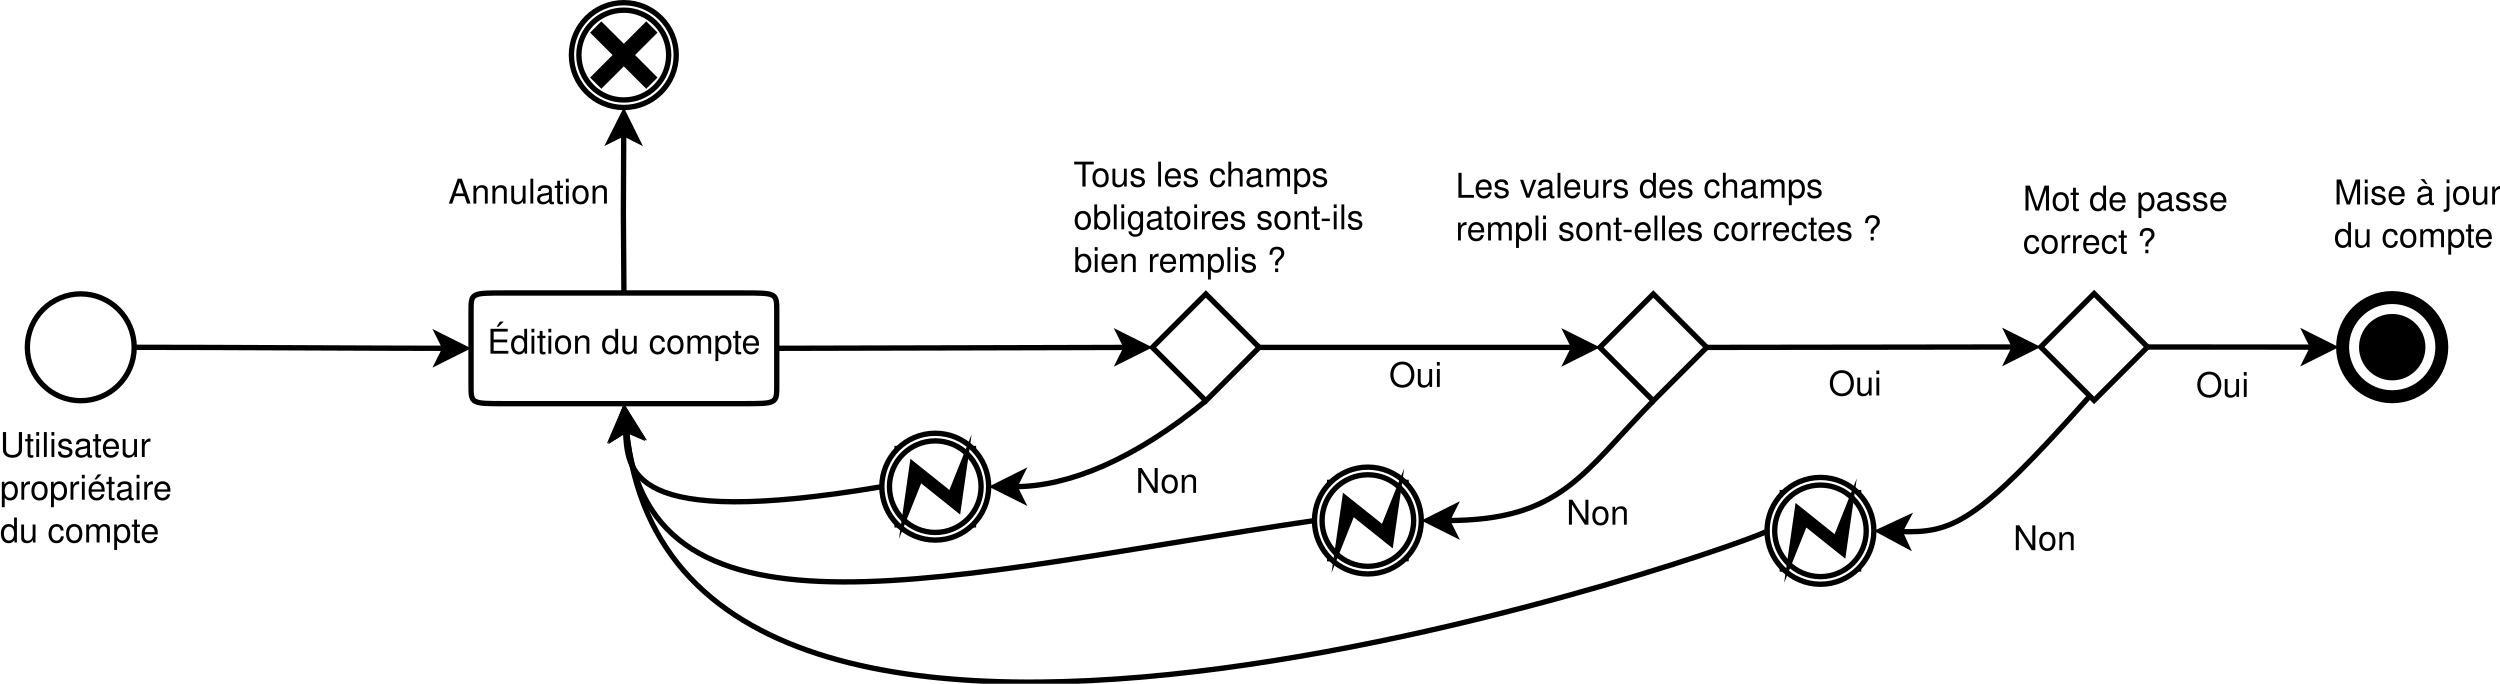 <?xml version="1.0" encoding="UTF-8"?>
<svg xmlns="http://www.w3.org/2000/svg" xmlns:xlink="http://www.w3.org/1999/xlink" width="936pt" height="256pt" viewBox="0 0 936 256" version="1.1">
<defs>
<g>
<symbol overflow="visible" id="glyph0-0">
<path style="stroke:none;" d=""/>
</symbol>
<symbol overflow="visible" id="glyph0-1">
<path style="stroke:none;" d="M 8.266 -9.328 L 7.141 -9.328 L 7.141 -1.703 L 2.266 -9.328 L 0.969 -9.328 L 0.969 0 L 2.094 0 L 2.094 -7.562 L 6.922 0 L 8.266 0 Z M 8.266 -9.328 "/>
</symbol>
<symbol overflow="visible" id="glyph0-2">
<path style="stroke:none;" d="M 3.484 -6.891 C 1.594 -6.891 0.453 -5.547 0.453 -3.297 C 0.453 -1.031 1.594 0.297 3.5 0.297 C 5.391 0.297 6.531 -1.047 6.531 -3.25 C 6.531 -5.578 5.422 -6.891 3.484 -6.891 Z M 3.5 -5.906 C 4.703 -5.906 5.406 -4.922 5.406 -3.266 C 5.406 -1.672 4.672 -0.688 3.5 -0.688 C 2.297 -0.688 1.578 -1.672 1.578 -3.297 C 1.578 -4.922 2.297 -5.906 3.5 -5.906 Z M 3.5 -5.906 "/>
</symbol>
<symbol overflow="visible" id="glyph0-3">
<path style="stroke:none;" d="M 0.891 -6.703 L 0.891 0 L 1.969 0 L 1.969 -3.703 C 1.969 -5.062 2.688 -5.969 3.781 -5.969 C 4.625 -5.969 5.172 -5.453 5.172 -4.641 L 5.172 0 L 6.234 0 L 6.234 -5.062 C 6.234 -6.188 5.406 -6.891 4.109 -6.891 C 3.109 -6.891 2.469 -6.516 1.875 -5.578 L 1.875 -6.703 Z M 0.891 -6.703 "/>
</symbol>
<symbol overflow="visible" id="glyph0-4">
<path style="stroke:none;" d="M 4.984 -9.484 C 2.297 -9.484 0.484 -7.516 0.484 -4.594 C 0.484 -1.656 2.297 0.297 4.984 0.297 C 6.125 0.297 7.125 -0.047 7.891 -0.688 C 8.891 -1.547 9.5 -3 9.5 -4.516 C 9.5 -7.531 7.719 -9.484 4.984 -9.484 Z M 4.984 -8.438 C 7 -8.438 8.312 -6.906 8.312 -4.547 C 8.312 -2.297 6.969 -0.75 4.984 -0.75 C 3 -0.75 1.672 -2.297 1.672 -4.594 C 1.672 -6.891 3 -8.438 4.984 -8.438 Z M 4.984 -8.438 "/>
</symbol>
<symbol overflow="visible" id="glyph0-5">
<path style="stroke:none;" d="M 6.172 0 L 6.172 -6.703 L 5.109 -6.703 L 5.109 -2.906 C 5.109 -1.531 4.391 -0.641 3.281 -0.641 C 2.438 -0.641 1.891 -1.156 1.891 -1.953 L 1.891 -6.703 L 0.828 -6.703 L 0.828 -1.531 C 0.828 -0.422 1.656 0.297 2.969 0.297 C 3.953 0.297 4.578 -0.047 5.203 -0.938 L 5.203 0 Z M 6.172 0 "/>
</symbol>
<symbol overflow="visible" id="glyph0-6">
<path style="stroke:none;" d="M 1.922 -6.703 L 0.859 -6.703 L 0.859 0 L 1.922 0 Z M 1.922 -9.328 L 0.844 -9.328 L 0.844 -7.984 L 1.922 -7.984 Z M 1.922 -9.328 "/>
</symbol>
<symbol overflow="visible" id="glyph0-7">
<path style="stroke:none;" d="M 4.531 -8.281 L 7.594 -8.281 L 7.594 -9.328 L 0.266 -9.328 L 0.266 -8.281 L 3.344 -8.281 L 3.344 0 L 4.531 0 Z M 4.531 -8.281 "/>
</symbol>
<symbol overflow="visible" id="glyph0-8">
<path style="stroke:none;" d="M 5.609 -4.844 C 5.594 -6.156 4.719 -6.891 3.172 -6.891 C 1.609 -6.891 0.594 -6.094 0.594 -4.844 C 0.594 -3.797 1.141 -3.297 2.719 -2.922 L 3.719 -2.672 C 4.469 -2.5 4.766 -2.234 4.766 -1.75 C 4.766 -1.109 4.141 -0.688 3.203 -0.688 C 2.625 -0.688 2.141 -0.859 1.875 -1.141 C 1.703 -1.328 1.625 -1.516 1.562 -2 L 0.438 -2 C 0.484 -0.453 1.359 0.297 3.109 0.297 C 4.797 0.297 5.875 -0.531 5.875 -1.828 C 5.875 -2.828 5.312 -3.375 3.984 -3.703 L 2.953 -3.938 C 2.078 -4.141 1.719 -4.422 1.719 -4.906 C 1.719 -5.531 2.266 -5.906 3.141 -5.906 C 4 -5.906 4.453 -5.547 4.484 -4.844 Z M 5.609 -4.844 "/>
</symbol>
<symbol overflow="visible" id="glyph0-9">
<path style="stroke:none;" d=""/>
</symbol>
<symbol overflow="visible" id="glyph0-10">
<path style="stroke:none;" d="M 1.938 -9.328 L 0.875 -9.328 L 0.875 0 L 1.938 0 Z M 1.938 -9.328 "/>
</symbol>
<symbol overflow="visible" id="glyph0-11">
<path style="stroke:none;" d="M 6.562 -3 C 6.562 -4.016 6.484 -4.625 6.297 -5.125 C 5.859 -6.234 4.844 -6.891 3.578 -6.891 C 1.719 -6.891 0.516 -5.484 0.516 -3.266 C 0.516 -1.047 1.656 0.297 3.562 0.297 C 5.094 0.297 6.156 -0.578 6.422 -2.031 L 5.344 -2.031 C 5.062 -1.156 4.453 -0.688 3.594 -0.688 C 2.922 -0.688 2.344 -1 1.984 -1.562 C 1.734 -1.938 1.641 -2.328 1.625 -3 Z M 1.656 -3.859 C 1.734 -5.109 2.5 -5.906 3.578 -5.906 C 4.656 -5.906 5.406 -5.062 5.406 -3.859 Z M 1.656 -3.859 "/>
</symbol>
<symbol overflow="visible" id="glyph0-12">
<path style="stroke:none;" d="M 6.031 -4.453 C 5.969 -5.109 5.828 -5.531 5.578 -5.906 C 5.125 -6.531 4.312 -6.891 3.375 -6.891 C 1.562 -6.891 0.391 -5.469 0.391 -3.234 C 0.391 -1.078 1.547 0.297 3.359 0.297 C 4.969 0.297 5.969 -0.672 6.109 -2.297 L 5.031 -2.297 C 4.844 -1.234 4.297 -0.688 3.391 -0.688 C 2.219 -0.688 1.516 -1.656 1.516 -3.234 C 1.516 -4.906 2.203 -5.906 3.359 -5.906 C 4.266 -5.906 4.828 -5.391 4.953 -4.453 Z M 6.031 -4.453 "/>
</symbol>
<symbol overflow="visible" id="glyph0-13">
<path style="stroke:none;" d="M 0.891 -9.328 L 0.891 0 L 1.953 0 L 1.953 -3.703 C 1.953 -5.062 2.672 -5.969 3.781 -5.969 C 4.141 -5.969 4.469 -5.859 4.719 -5.672 C 5.031 -5.438 5.156 -5.125 5.156 -4.641 L 5.156 0 L 6.219 0 L 6.219 -5.062 C 6.219 -6.188 5.406 -6.891 4.109 -6.891 C 3.156 -6.891 2.578 -6.609 1.953 -5.781 L 1.953 -9.328 Z M 0.891 -9.328 "/>
</symbol>
<symbol overflow="visible" id="glyph0-14">
<path style="stroke:none;" d="M 6.844 -0.625 C 6.734 -0.594 6.688 -0.594 6.609 -0.594 C 6.25 -0.594 6.047 -0.797 6.047 -1.125 L 6.047 -5.062 C 6.047 -6.25 5.172 -6.891 3.516 -6.891 C 2.531 -6.891 1.75 -6.609 1.297 -6.109 C 0.984 -5.766 0.859 -5.391 0.828 -4.719 L 1.906 -4.719 C 2 -5.547 2.484 -5.906 3.484 -5.906 C 4.453 -5.906 4.984 -5.547 4.984 -4.906 L 4.984 -4.625 C 4.969 -4.172 4.734 -4 3.859 -3.891 C 2.359 -3.703 2.125 -3.641 1.719 -3.484 C 0.938 -3.141 0.531 -2.562 0.531 -1.688 C 0.531 -0.469 1.375 0.297 2.734 0.297 C 3.578 0.297 4.266 0 5.016 -0.688 C 5.094 0 5.422 0.297 6.109 0.297 C 6.344 0.297 6.484 0.266 6.844 0.172 Z M 4.984 -2.109 C 4.984 -1.75 4.875 -1.531 4.562 -1.234 C 4.125 -0.844 3.594 -0.641 2.969 -0.641 C 2.141 -0.641 1.656 -1.031 1.656 -1.719 C 1.656 -2.422 2.109 -2.781 3.266 -2.938 C 4.406 -3.094 4.625 -3.141 4.984 -3.312 Z M 4.984 -2.109 "/>
</symbol>
<symbol overflow="visible" id="glyph0-15">
<path style="stroke:none;" d="M 0.891 -6.703 L 0.891 0 L 1.969 0 L 1.969 -4.203 C 1.969 -5.188 2.672 -5.969 3.547 -5.969 C 4.344 -5.969 4.781 -5.484 4.781 -4.625 L 4.781 0 L 5.859 0 L 5.859 -4.203 C 5.859 -5.188 6.562 -5.969 7.438 -5.969 C 8.219 -5.969 8.672 -5.469 8.672 -4.625 L 8.672 0 L 9.75 0 L 9.75 -5.031 C 9.75 -6.234 9.062 -6.891 7.812 -6.891 C 6.906 -6.891 6.375 -6.625 5.75 -5.875 C 5.344 -6.594 4.812 -6.891 3.938 -6.891 C 3.047 -6.891 2.438 -6.562 1.875 -5.766 L 1.875 -6.703 Z M 0.891 -6.703 "/>
</symbol>
<symbol overflow="visible" id="glyph0-16">
<path style="stroke:none;" d="M 0.688 2.797 L 1.766 2.797 L 1.766 -0.703 C 2.328 -0.016 2.953 0.297 3.828 0.297 C 5.562 0.297 6.688 -1.094 6.688 -3.234 C 6.688 -5.484 5.594 -6.891 3.812 -6.891 C 2.906 -6.891 2.172 -6.484 1.672 -5.688 L 1.672 -6.703 L 0.688 -6.703 Z M 3.641 -5.906 C 4.812 -5.906 5.578 -4.859 5.578 -3.266 C 5.578 -1.734 4.797 -0.703 3.641 -0.703 C 2.5 -0.703 1.766 -1.734 1.766 -3.297 C 1.766 -4.875 2.5 -5.906 3.641 -5.906 Z M 3.641 -5.906 "/>
</symbol>
<symbol overflow="visible" id="glyph0-17">
<path style="stroke:none;" d="M 0.688 -9.328 L 0.688 0 L 1.656 0 L 1.656 -0.859 C 2.156 -0.078 2.844 0.297 3.781 0.297 C 5.547 0.297 6.688 -1.156 6.688 -3.375 C 6.688 -5.547 5.609 -6.891 3.828 -6.891 C 2.906 -6.891 2.25 -6.547 1.75 -5.797 L 1.75 -9.328 Z M 3.625 -5.906 C 4.812 -5.906 5.578 -4.859 5.578 -3.266 C 5.578 -1.734 4.781 -0.703 3.625 -0.703 C 2.484 -0.703 1.75 -1.734 1.75 -3.297 C 1.75 -4.875 2.484 -5.906 3.625 -5.906 Z M 3.625 -5.906 "/>
</symbol>
<symbol overflow="visible" id="glyph0-18">
<path style="stroke:none;" d="M 5.172 -6.703 L 5.172 -5.734 C 4.625 -6.547 4.047 -6.891 3.203 -6.891 C 1.578 -6.891 0.453 -5.391 0.453 -3.234 C 0.453 -2.109 0.719 -1.297 1.297 -0.609 C 1.797 -0.031 2.438 0.297 3.125 0.297 C 3.922 0.297 4.5 -0.062 5.062 -0.906 L 5.062 -0.562 C 5.062 1.234 4.562 1.891 3.234 1.891 C 2.328 1.891 1.859 1.531 1.75 0.766 L 0.672 0.766 C 0.766 2.016 1.75 2.797 3.219 2.797 C 4.203 2.797 5.016 2.469 5.453 1.938 C 5.969 1.312 6.156 0.469 6.156 -1.094 L 6.156 -6.703 Z M 3.297 -5.906 C 4.422 -5.906 5.062 -4.969 5.062 -3.266 C 5.062 -1.641 4.422 -0.688 3.297 -0.688 C 2.203 -0.688 1.562 -1.656 1.562 -3.297 C 1.562 -4.938 2.203 -5.906 3.297 -5.906 Z M 3.297 -5.906 "/>
</symbol>
<symbol overflow="visible" id="glyph0-19">
<path style="stroke:none;" d="M 3.25 -6.703 L 2.156 -6.703 L 2.156 -8.547 L 1.094 -8.547 L 1.094 -6.703 L 0.172 -6.703 L 0.172 -5.828 L 1.094 -5.828 L 1.094 -0.766 C 1.094 -0.078 1.547 0.297 2.375 0.297 C 2.656 0.297 2.891 0.266 3.25 0.203 L 3.25 -0.688 C 3.094 -0.656 2.953 -0.641 2.734 -0.641 C 2.281 -0.641 2.156 -0.766 2.156 -1.234 L 2.156 -5.828 L 3.25 -5.828 Z M 3.25 -6.703 "/>
</symbol>
<symbol overflow="visible" id="glyph0-20">
<path style="stroke:none;" d="M 0.891 -6.703 L 0.891 0 L 1.953 0 L 1.953 -3.484 C 1.969 -5.094 2.641 -5.812 4.109 -5.766 L 4.109 -6.859 C 3.922 -6.891 3.828 -6.891 3.703 -6.891 C 3 -6.891 2.484 -6.484 1.875 -5.484 L 1.875 -6.703 Z M 0.891 -6.703 "/>
</symbol>
<symbol overflow="visible" id="glyph0-21">
<path style="stroke:none;" d="M 3.641 -4 L 0.594 -4 L 0.594 -3.078 L 3.641 -3.078 Z M 3.641 -4 "/>
</symbol>
<symbol overflow="visible" id="glyph0-22">
<path style="stroke:none;" d="M 4.219 -2.547 L 4.219 -3.141 C 4.234 -3.719 4.422 -4 5.234 -4.734 C 6.188 -5.609 6.516 -6.172 6.516 -7.031 C 6.516 -8.516 5.453 -9.484 3.781 -9.484 C 1.938 -9.484 0.984 -8.469 0.984 -6.484 L 2.078 -6.484 C 2.078 -7.875 2.578 -8.484 3.719 -8.484 C 4.703 -8.484 5.359 -7.891 5.359 -7.031 C 5.359 -6.438 5.078 -5.938 4.406 -5.344 C 3.312 -4.375 3.078 -4 3.078 -3.25 L 3.078 -2.547 Z M 4.219 -1.328 L 3.078 -1.328 L 3.078 0 L 4.219 0 Z M 4.219 -1.328 "/>
</symbol>
<symbol overflow="visible" id="glyph0-23">
<path style="stroke:none;" d="M 6.062 -2.797 L 7.031 0 L 8.359 0 L 5.078 -9.328 L 3.547 -9.328 L 0.219 0 L 1.484 0 L 2.469 -2.797 Z M 5.734 -3.797 L 2.766 -3.797 L 4.297 -8.047 Z M 5.734 -3.797 "/>
</symbol>
<symbol overflow="visible" id="glyph0-24">
<path style="stroke:none;" d="M 2.219 -9.328 L 1.031 -9.328 L 1.031 0 L 6.828 0 L 6.828 -1.047 L 2.219 -1.047 Z M 2.219 -9.328 "/>
</symbol>
<symbol overflow="visible" id="glyph0-25">
<path style="stroke:none;" d="M 3.641 0 L 6.219 -6.703 L 5.016 -6.703 L 3.125 -1.266 L 1.328 -6.703 L 0.125 -6.703 L 2.484 0 Z M 3.641 0 "/>
</symbol>
<symbol overflow="visible" id="glyph0-26">
<path style="stroke:none;" d="M 6.328 -9.328 L 5.266 -9.328 L 5.266 -5.859 C 4.828 -6.547 4.109 -6.891 3.219 -6.891 C 1.469 -6.891 0.328 -5.5 0.328 -3.359 C 0.328 -1.094 1.438 0.297 3.25 0.297 C 4.172 0.297 4.812 -0.047 5.391 -0.891 L 5.391 0 L 6.328 0 Z M 3.391 -5.906 C 4.547 -5.906 5.266 -4.891 5.266 -3.281 C 5.266 -1.734 4.531 -0.703 3.406 -0.703 C 2.234 -0.703 1.453 -1.734 1.453 -3.297 C 1.453 -4.859 2.234 -5.906 3.391 -5.906 Z M 3.391 -5.906 "/>
</symbol>
<symbol overflow="visible" id="glyph0-27">
<path style="stroke:none;" d="M 2.344 -4.25 L 7.422 -4.25 L 7.422 -5.297 L 2.344 -5.297 L 2.344 -8.281 L 7.609 -8.281 L 7.609 -9.328 L 1.156 -9.328 L 1.156 0 L 7.844 0 L 7.844 -1.047 L 2.344 -1.047 Z M 4.703 -12.016 L 3.453 -10.125 L 4.219 -10.125 L 6.125 -12.016 Z M 4.703 -12.016 "/>
</symbol>
<symbol overflow="visible" id="glyph0-28">
<path style="stroke:none;" d="M 7.062 -9.328 L 7.062 -2.781 C 7.062 -1.516 6.156 -0.75 4.656 -0.75 C 3.969 -0.75 3.406 -0.922 2.953 -1.234 C 2.5 -1.594 2.281 -2.078 2.281 -2.781 L 2.281 -9.328 L 1.094 -9.328 L 1.094 -2.781 C 1.094 -0.891 2.438 0.297 4.656 0.297 C 6.844 0.297 8.25 -0.906 8.25 -2.781 L 8.25 -9.328 Z M 7.062 -9.328 "/>
</symbol>
<symbol overflow="visible" id="glyph0-29">
<path style="stroke:none;" d="M 6.562 -3 C 6.562 -4.016 6.484 -4.625 6.297 -5.125 C 5.859 -6.234 4.844 -6.891 3.578 -6.891 C 1.719 -6.891 0.516 -5.484 0.516 -3.266 C 0.516 -1.047 1.656 0.297 3.562 0.297 C 5.094 0.297 6.156 -0.578 6.422 -2.031 L 5.344 -2.031 C 5.062 -1.156 4.453 -0.688 3.594 -0.688 C 2.922 -0.688 2.344 -1 1.984 -1.562 C 1.734 -1.938 1.641 -2.328 1.625 -3 Z M 1.656 -3.859 C 1.734 -5.109 2.5 -5.906 3.578 -5.906 C 4.656 -5.906 5.406 -5.062 5.406 -3.859 Z M 3.938 -9.469 L 2.719 -7.578 L 3.484 -7.578 L 5.391 -9.469 Z M 3.938 -9.469 "/>
</symbol>
<symbol overflow="visible" id="glyph0-30">
<path style="stroke:none;" d="M 5.984 0 L 8.609 -7.812 L 8.609 0 L 9.734 0 L 9.734 -9.328 L 8.094 -9.328 L 5.375 -1.203 L 2.609 -9.328 L 0.953 -9.328 L 0.953 0 L 2.078 0 L 2.078 -7.812 L 4.734 0 Z M 5.984 0 "/>
</symbol>
<symbol overflow="visible" id="glyph0-31">
<path style="stroke:none;" d="M 6.844 -0.625 C 6.734 -0.594 6.688 -0.594 6.609 -0.594 C 6.25 -0.594 6.047 -0.797 6.047 -1.125 L 6.047 -5.062 C 6.047 -6.25 5.172 -6.891 3.516 -6.891 C 2.531 -6.891 1.75 -6.609 1.297 -6.109 C 0.984 -5.766 0.859 -5.391 0.828 -4.719 L 1.906 -4.719 C 2 -5.547 2.484 -5.906 3.484 -5.906 C 4.453 -5.906 4.984 -5.547 4.984 -4.906 L 4.984 -4.625 C 4.969 -4.172 4.734 -4 3.859 -3.891 C 2.359 -3.703 2.125 -3.641 1.719 -3.484 C 0.938 -3.141 0.531 -2.562 0.531 -1.688 C 0.531 -0.469 1.375 0.297 2.734 0.297 C 3.578 0.297 4.266 0 5.016 -0.688 C 5.094 0 5.422 0.297 6.109 0.297 C 6.344 0.297 6.484 0.266 6.844 0.172 Z M 4.984 -2.109 C 4.984 -1.75 4.875 -1.531 4.562 -1.234 C 4.125 -0.844 3.594 -0.641 2.969 -0.641 C 2.141 -0.641 1.656 -1.031 1.656 -1.719 C 1.656 -2.422 2.109 -2.781 3.266 -2.938 C 4.406 -3.094 4.625 -3.141 4.984 -3.312 Z M 3.203 -9.469 L 1.75 -9.469 L 3.656 -7.578 L 4.422 -7.578 Z M 3.203 -9.469 "/>
</symbol>
<symbol overflow="visible" id="glyph0-32">
<path style="stroke:none;" d="M 0.891 -6.703 L 0.891 0.969 C 0.891 1.641 0.688 1.859 0.031 1.859 C -0.047 1.859 -0.094 1.859 -0.234 1.844 L -0.234 2.75 C -0.109 2.781 -0.031 2.797 0.125 2.797 C 1.328 2.797 1.953 2.312 1.953 1.391 L 1.953 -6.703 Z M 1.953 -9.328 L 0.891 -9.328 L 0.891 -7.984 L 1.953 -7.984 Z M 1.953 -9.328 "/>
</symbol>
</g>
</defs>
<g id="surface610369">
<rect x="0" y="0" width="936" height="256" style="fill:rgb(100%,100%,100%);fill-opacity:1;stroke:none;"/>
<path style="fill-rule:evenodd;fill:rgb(100%,100%,100%);fill-opacity:1;stroke-width:0.1;stroke-linecap:butt;stroke-linejoin:miter;stroke:rgb(0%,0%,0%);stroke-opacity:1;stroke-miterlimit:10;" d="M 5.872 6.384 C 5.872 6.936 5.424 7.384 4.872 7.384 C 4.32 7.384 3.872 6.936 3.872 6.384 C 3.872 5.832 4.32 5.384 4.872 5.384 C 5.424 5.384 5.872 5.832 5.872 6.384 " transform="matrix(20,0,0,20,-67.201,2.348)"/>
<path style="fill:none;stroke-width:0.05;stroke-linecap:butt;stroke-linejoin:miter;stroke:rgb(0%,0%,0%);stroke-opacity:1;stroke-miterlimit:10;" d="M 5.872 6.384 C 5.872 6.936 5.424 7.384 4.872 7.384 C 4.32 7.384 3.872 6.936 3.872 6.384 C 3.872 5.832 4.32 5.384 4.872 5.384 C 5.424 5.384 5.872 5.832 5.872 6.384 " transform="matrix(20,0,0,20,-67.201,2.348)"/>
<path style="fill-rule:evenodd;fill:rgb(100%,100%,100%);fill-opacity:1;stroke-width:0.1;stroke-linecap:butt;stroke-linejoin:miter;stroke:rgb(0%,0%,0%);stroke-opacity:1;stroke-miterlimit:10;" d="M 25.933 5.386 L 26.933 6.386 L 25.933 7.386 L 24.933 6.386 Z M 25.933 5.386 " transform="matrix(20,0,0,20,-67.201,2.348)"/>
<path style="fill:none;stroke-width:0.05;stroke-linecap:butt;stroke-linejoin:miter;stroke:rgb(0%,0%,0%);stroke-opacity:1;stroke-miterlimit:10;" d="M 25.933 5.386 L 26.933 6.386 L 25.933 7.386 L 24.933 6.386 Z M 25.933 5.386 " transform="matrix(20,0,0,20,-67.201,2.348)"/>
<g style="fill:rgb(0%,0%,0%);fill-opacity:1;">
  <use xlink:href="#glyph0-1" x="425.172" y="184.538"/>
  <use xlink:href="#glyph0-2" x="434.45" y="184.538"/>
  <use xlink:href="#glyph0-3" x="441.565" y="184.538"/>
</g>
<g style="fill:rgb(0%,0%,0%);fill-opacity:1;">
  <use xlink:href="#glyph0-4" x="520.055" y="144.858"/>
  <use xlink:href="#glyph0-5" x="530.011" y="144.858"/>
  <use xlink:href="#glyph0-6" x="537.126" y="144.858"/>
</g>
<g style="fill:rgb(0%,0%,0%);fill-opacity:1;">
  <use xlink:href="#glyph0-7" x="401.91" y="69.851"/>
  <use xlink:href="#glyph0-2" x="408.565" y="69.851"/>
  <use xlink:href="#glyph0-5" x="415.68" y="69.851"/>
  <use xlink:href="#glyph0-8" x="422.795" y="69.851"/>
  <use xlink:href="#glyph0-9" x="429.193" y="69.851"/>
  <use xlink:href="#glyph0-10" x="432.751" y="69.851"/>
  <use xlink:href="#glyph0-11" x="435.592" y="69.851"/>
  <use xlink:href="#glyph0-8" x="442.655" y="69.851"/>
  <use xlink:href="#glyph0-9" x="449.054" y="69.851"/>
  <use xlink:href="#glyph0-12" x="452.611" y="69.851"/>
  <use xlink:href="#glyph0-13" x="459.009" y="69.851"/>
  <use xlink:href="#glyph0-14" x="466.125" y="69.851"/>
  <use xlink:href="#glyph0-15" x="473.24" y="69.851"/>
  <use xlink:href="#glyph0-16" x="483.912" y="69.851"/>
  <use xlink:href="#glyph0-8" x="491.027" y="69.851"/>
</g>
<g style="fill:rgb(0%,0%,0%);fill-opacity:1;">
  <use xlink:href="#glyph0-2" x="401.91" y="85.851"/>
  <use xlink:href="#glyph0-17" x="409.025" y="85.851"/>
  <use xlink:href="#glyph0-10" x="416.14" y="85.851"/>
  <use xlink:href="#glyph0-6" x="418.981" y="85.851"/>
  <use xlink:href="#glyph0-18" x="421.81" y="85.851"/>
  <use xlink:href="#glyph0-14" x="428.784" y="85.851"/>
  <use xlink:href="#glyph0-19" x="435.758" y="85.851"/>
  <use xlink:href="#glyph0-2" x="439.162" y="85.851"/>
  <use xlink:href="#glyph0-6" x="446.277" y="85.851"/>
  <use xlink:href="#glyph0-20" x="449.118" y="85.851"/>
  <use xlink:href="#glyph0-11" x="453.251" y="85.851"/>
  <use xlink:href="#glyph0-8" x="460.315" y="85.851"/>
  <use xlink:href="#glyph0-9" x="466.713" y="85.851"/>
  <use xlink:href="#glyph0-8" x="470.271" y="85.851"/>
  <use xlink:href="#glyph0-2" x="476.669" y="85.851"/>
  <use xlink:href="#glyph0-3" x="483.784" y="85.851"/>
  <use xlink:href="#glyph0-19" x="490.899" y="85.851"/>
  <use xlink:href="#glyph0-21" x="494.252" y="85.851"/>
  <use xlink:href="#glyph0-6" x="498.513" y="85.851"/>
  <use xlink:href="#glyph0-10" x="501.354" y="85.851"/>
  <use xlink:href="#glyph0-8" x="504.195" y="85.851"/>
</g>
<g style="fill:rgb(0%,0%,0%);fill-opacity:1;">
  <use xlink:href="#glyph0-17" x="401.91" y="101.851"/>
  <use xlink:href="#glyph0-6" x="409.025" y="101.851"/>
  <use xlink:href="#glyph0-11" x="411.866" y="101.851"/>
  <use xlink:href="#glyph0-3" x="418.981" y="101.851"/>
  <use xlink:href="#glyph0-9" x="426.096" y="101.851"/>
  <use xlink:href="#glyph0-20" x="429.654" y="101.851"/>
  <use xlink:href="#glyph0-11" x="433.787" y="101.851"/>
  <use xlink:href="#glyph0-15" x="440.902" y="101.851"/>
  <use xlink:href="#glyph0-16" x="451.575" y="101.851"/>
  <use xlink:href="#glyph0-10" x="458.69" y="101.851"/>
  <use xlink:href="#glyph0-6" x="461.531" y="101.851"/>
  <use xlink:href="#glyph0-8" x="464.372" y="101.851"/>
  <use xlink:href="#glyph0-9" x="470.77" y="101.851"/>
  <use xlink:href="#glyph0-22" x="474.327" y="101.851"/>
</g>
<path style="fill:none;stroke-width:0.1;stroke-linecap:butt;stroke-linejoin:miter;stroke:rgb(0%,0%,0%);stroke-opacity:1;stroke-miterlimit:10;" d="M 5.872 6.384 C 7.554 6.384 10.496 6.403 11.692 6.403 " transform="matrix(20,0,0,20,-67.201,2.348)"/>
<path style="fill-rule:evenodd;fill:rgb(0%,0%,0%);fill-opacity:1;stroke-width:0.1;stroke-linecap:butt;stroke-linejoin:miter;stroke:rgb(0%,0%,0%);stroke-opacity:1;stroke-miterlimit:10;" d="M 12.067 6.403 L 11.567 6.653 L 11.692 6.403 L 11.567 6.153 Z M 12.067 6.403 " transform="matrix(20,0,0,20,-67.201,2.348)"/>
<path style="fill:none;stroke-width:0.1;stroke-linecap:butt;stroke-linejoin:miter;stroke:rgb(0%,0%,0%);stroke-opacity:1;stroke-miterlimit:10;" d="M 17.901 6.403 C 18.182 6.403 24.653 6.386 24.446 6.386 " transform="matrix(20,0,0,20,-67.201,2.348)"/>
<path style="fill-rule:evenodd;fill:rgb(0%,0%,0%);fill-opacity:1;stroke-width:0.1;stroke-linecap:butt;stroke-linejoin:miter;stroke:rgb(0%,0%,0%);stroke-opacity:1;stroke-miterlimit:10;" d="M 24.821 6.386 L 24.321 6.636 L 24.446 6.386 L 24.321 6.136 Z M 24.821 6.386 " transform="matrix(20,0,0,20,-67.201,2.348)"/>
<path style="fill:none;stroke-width:0.1;stroke-linecap:butt;stroke-linejoin:miter;stroke:rgb(0%,0%,0%);stroke-opacity:1;stroke-miterlimit:10;" d="M 35.31 6.386 C 37.418 6.386 39.454 6.378 41.075 6.378 " transform="matrix(20,0,0,20,-67.201,2.348)"/>
<path style="fill-rule:evenodd;fill:rgb(0%,0%,0%);fill-opacity:1;stroke-width:0.1;stroke-linecap:butt;stroke-linejoin:miter;stroke:rgb(0%,0%,0%);stroke-opacity:1;stroke-miterlimit:10;" d="M 41.45 6.378 L 40.95 6.628 L 41.075 6.378 L 40.95 6.128 Z M 41.45 6.378 " transform="matrix(20,0,0,20,-67.201,2.348)"/>
<path style="fill:none;stroke-width:0.1;stroke-linecap:butt;stroke-linejoin:miter;stroke:rgb(0%,0%,0%);stroke-opacity:1;stroke-miterlimit:10;" d="M 20.154 8.279 L 21.583 8.279 L 21.583 9.708 L 20.154 9.708 Z M 20.154 8.279 " transform="matrix(20,0,0,20,-67.201,2.348)"/>
<path style="fill-rule:evenodd;fill:rgb(100%,100%,100%);fill-opacity:1;stroke-width:0.1;stroke-linecap:butt;stroke-linejoin:miter;stroke:rgb(0%,0%,0%);stroke-opacity:1;stroke-miterlimit:10;" d="M 21.868 8.993 C 21.868 9.546 21.421 9.993 20.868 9.993 C 20.316 9.993 19.868 9.546 19.868 8.993 C 19.868 8.441 20.316 7.993 20.868 7.993 C 21.421 7.993 21.868 8.441 21.868 8.993 " transform="matrix(20,0,0,20,-67.201,2.348)"/>
<path style="fill:none;stroke-width:0.05;stroke-linecap:butt;stroke-linejoin:miter;stroke:rgb(0%,0%,0%);stroke-opacity:1;stroke-miterlimit:10;" d="M 21.868 8.993 C 21.868 9.546 21.421 9.993 20.868 9.993 C 20.316 9.993 19.868 9.546 19.868 8.993 C 19.868 8.441 20.316 7.993 20.868 7.993 C 21.421 7.993 21.868 8.441 21.868 8.993 " transform="matrix(20,0,0,20,-67.201,2.348)"/>
<path style="fill-rule:evenodd;fill:rgb(100%,100%,100%);fill-opacity:1;stroke-width:0.1;stroke-linecap:butt;stroke-linejoin:miter;stroke:rgb(0%,0%,0%);stroke-opacity:1;stroke-miterlimit:10;" d="M 21.726 8.993 C 21.726 9.467 21.342 9.85 20.868 9.85 C 20.395 9.85 20.011 9.467 20.011 8.993 C 20.011 8.52 20.395 8.136 20.868 8.136 C 21.342 8.136 21.726 8.52 21.726 8.993 " transform="matrix(20,0,0,20,-67.201,2.348)"/>
<path style="fill:none;stroke-width:0.05;stroke-linecap:butt;stroke-linejoin:miter;stroke:rgb(0%,0%,0%);stroke-opacity:1;stroke-miterlimit:10;" d="M 21.726 8.993 C 21.726 9.467 21.342 9.85 20.868 9.85 C 20.395 9.85 20.011 9.467 20.011 8.993 C 20.011 8.52 20.395 8.136 20.868 8.136 C 21.342 8.136 21.726 8.52 21.726 8.993 " transform="matrix(20,0,0,20,-67.201,2.348)"/>
<path style="fill-rule:evenodd;fill:rgb(0%,0%,0%);fill-opacity:1;stroke-width:0.1;stroke-linecap:butt;stroke-linejoin:miter;stroke:rgb(0%,0%,0%);stroke-opacity:1;stroke-miterlimit:10;" d="M 20.297 9.565 L 20.583 8.85 L 21.297 9.422 L 21.44 8.422 L 21.154 9.136 L 20.44 8.565 Z M 20.297 9.565 " transform="matrix(20,0,0,20,-67.201,2.348)"/>
<path style="fill:none;stroke-width:0.05;stroke-linecap:butt;stroke-linejoin:miter;stroke:rgb(0%,0%,0%);stroke-opacity:1;stroke-miterlimit:10;" d="M 20.297 9.565 L 20.583 8.85 L 21.297 9.422 L 21.44 8.422 L 21.154 9.136 L 20.44 8.565 Z M 20.297 9.565 " transform="matrix(20,0,0,20,-67.201,2.348)"/>
<path style="fill:none;stroke-width:0.1;stroke-linecap:butt;stroke-linejoin:miter;stroke:rgb(0%,0%,0%);stroke-opacity:1;stroke-miterlimit:10;" d="M 25.933 7.386 C 24.612 8.472 23.378 8.993 22.355 8.993 " transform="matrix(20,0,0,20,-67.201,2.348)"/>
<path style="fill-rule:evenodd;fill:rgb(0%,0%,0%);fill-opacity:1;stroke-width:0.1;stroke-linecap:butt;stroke-linejoin:miter;stroke:rgb(0%,0%,0%);stroke-opacity:1;stroke-miterlimit:10;" d="M 21.98 8.993 L 22.48 8.743 L 22.355 8.993 L 22.48 9.243 Z M 21.98 8.993 " transform="matrix(20,0,0,20,-67.201,2.348)"/>
<path style="fill:none;stroke-width:0.1;stroke-linecap:butt;stroke-linejoin:miter;stroke:rgb(0%,0%,0%);stroke-opacity:1;stroke-miterlimit:10;" d="M 19.868 8.993 C 15.076 9.805 15.112 8.688 15.068 7.925 " transform="matrix(20,0,0,20,-67.201,2.348)"/>
<path style="fill-rule:evenodd;fill:rgb(0%,0%,0%);fill-opacity:1;stroke-width:0.1;stroke-linecap:butt;stroke-linejoin:miter;stroke:rgb(0%,0%,0%);stroke-opacity:1;stroke-miterlimit:10;" d="M 15.046 7.551 L 15.325 8.036 L 15.068 7.925 L 14.826 8.065 Z M 15.046 7.551 " transform="matrix(20,0,0,20,-67.201,2.348)"/>
<path style="fill-rule:evenodd;fill:rgb(100%,100%,100%);fill-opacity:1;stroke-width:0.1;stroke-linecap:butt;stroke-linejoin:miter;stroke:rgb(0%,0%,0%);stroke-opacity:1;stroke-miterlimit:10;" d="M 16.019 0.913 C 16.019 1.455 15.579 1.895 15.038 1.895 C 14.496 1.895 14.057 1.455 14.057 0.913 C 14.057 0.372 14.496 -0.067 15.038 -0.067 C 15.579 -0.067 16.019 0.372 16.019 0.913 " transform="matrix(20,0,0,20,-67.201,2.348)"/>
<path style="fill:none;stroke-width:0.05;stroke-linecap:butt;stroke-linejoin:miter;stroke:rgb(0%,0%,0%);stroke-opacity:1;stroke-miterlimit:10;" d="M 16.019 0.913 C 16.019 1.455 15.579 1.895 15.038 1.895 C 14.496 1.895 14.057 1.455 14.057 0.913 C 14.057 0.372 14.496 -0.067 15.038 -0.067 C 15.579 -0.067 16.019 0.372 16.019 0.913 " transform="matrix(20,0,0,20,-67.201,2.348)"/>
<path style="fill-rule:evenodd;fill:rgb(100%,100%,100%);fill-opacity:1;stroke-width:0.1;stroke-linecap:butt;stroke-linejoin:miter;stroke:rgb(0%,0%,0%);stroke-opacity:1;stroke-miterlimit:10;" d="M 15.878 0.913 C 15.878 1.378 15.502 1.754 15.038 1.754 C 14.573 1.754 14.197 1.378 14.197 0.913 C 14.197 0.449 14.573 0.073 15.038 0.073 C 15.502 0.073 15.878 0.449 15.878 0.913 " transform="matrix(20,0,0,20,-67.201,2.348)"/>
<path style="fill:none;stroke-width:0.05;stroke-linecap:butt;stroke-linejoin:miter;stroke:rgb(0%,0%,0%);stroke-opacity:1;stroke-miterlimit:10;" d="M 15.878 0.913 C 15.878 1.378 15.502 1.754 15.038 1.754 C 14.573 1.754 14.197 1.378 14.197 0.913 C 14.197 0.449 14.573 0.073 15.038 0.073 C 15.502 0.073 15.878 0.449 15.878 0.913 " transform="matrix(20,0,0,20,-67.201,2.348)"/>
<path style="fill-rule:evenodd;fill:rgb(0%,0%,0%);fill-opacity:1;stroke-width:0.1;stroke-linecap:butt;stroke-linejoin:miter;stroke:rgb(0%,0%,0%);stroke-opacity:1;stroke-miterlimit:10;" d="M 14.477 0.493 L 14.898 0.913 L 14.477 1.334 L 14.617 1.474 L 15.038 1.054 L 15.458 1.474 L 15.598 1.334 L 15.178 0.913 L 15.598 0.493 L 15.458 0.353 L 15.038 0.773 L 14.617 0.353 Z M 14.477 0.493 " transform="matrix(20,0,0,20,-67.201,2.348)"/>
<path style="fill:none;stroke-width:0.05;stroke-linecap:butt;stroke-linejoin:miter;stroke:rgb(0%,0%,0%);stroke-opacity:1;stroke-miterlimit:10;" d="M 14.477 0.493 L 14.898 0.913 L 14.477 1.334 L 14.617 1.474 L 15.038 1.054 L 15.458 1.474 L 15.598 1.334 L 15.178 0.913 L 15.598 0.493 L 15.458 0.353 L 15.038 0.773 L 14.617 0.353 Z M 14.477 0.493 " transform="matrix(20,0,0,20,-67.201,2.348)"/>
<path style="fill:none;stroke-width:0.1;stroke-linecap:butt;stroke-linejoin:miter;stroke:rgb(0%,0%,0%);stroke-opacity:1;stroke-miterlimit:10;" d="M 15.04 5.367 C 15.027 3.04 15.027 4.732 15.036 2.381 " transform="matrix(20,0,0,20,-67.201,2.348)"/>
<path style="fill-rule:evenodd;fill:rgb(0%,0%,0%);fill-opacity:1;stroke-width:0.1;stroke-linecap:butt;stroke-linejoin:miter;stroke:rgb(0%,0%,0%);stroke-opacity:1;stroke-miterlimit:10;" d="M 15.037 2.006 L 15.285 2.507 L 15.036 2.381 L 14.785 2.505 Z M 15.037 2.006 " transform="matrix(20,0,0,20,-67.201,2.348)"/>
<g style="fill:rgb(0%,0%,0%);fill-opacity:1;">
  <use xlink:href="#glyph0-23" x="167.832" y="76.222"/>
  <use xlink:href="#glyph0-3" x="176.367" y="76.222"/>
  <use xlink:href="#glyph0-3" x="183.483" y="76.222"/>
  <use xlink:href="#glyph0-5" x="190.598" y="76.222"/>
  <use xlink:href="#glyph0-10" x="197.713" y="76.222"/>
  <use xlink:href="#glyph0-14" x="200.554" y="76.222"/>
  <use xlink:href="#glyph0-19" x="207.528" y="76.222"/>
  <use xlink:href="#glyph0-6" x="211.021" y="76.222"/>
  <use xlink:href="#glyph0-2" x="213.862" y="76.222"/>
  <use xlink:href="#glyph0-3" x="220.977" y="76.222"/>
</g>
<path style="fill-rule:evenodd;fill:rgb(100%,100%,100%);fill-opacity:1;stroke-width:0.1;stroke-linecap:butt;stroke-linejoin:miter;stroke:rgb(0%,0%,0%);stroke-opacity:1;stroke-miterlimit:10;" d="M 34.31 5.386 L 35.31 6.386 L 34.31 7.386 L 33.31 6.386 Z M 34.31 5.386 " transform="matrix(20,0,0,20,-67.201,2.348)"/>
<path style="fill:none;stroke-width:0.05;stroke-linecap:butt;stroke-linejoin:miter;stroke:rgb(0%,0%,0%);stroke-opacity:1;stroke-miterlimit:10;" d="M 34.31 5.386 L 35.31 6.386 L 34.31 7.386 L 33.31 6.386 Z M 34.31 5.386 " transform="matrix(20,0,0,20,-67.201,2.348)"/>
<g style="fill:rgb(0%,0%,0%);fill-opacity:1;">
  <use xlink:href="#glyph0-24" x="545" y="74.03"/>
  <use xlink:href="#glyph0-11" x="551.962" y="74.03"/>
  <use xlink:href="#glyph0-8" x="559.025" y="74.03"/>
  <use xlink:href="#glyph0-9" x="565.424" y="74.03"/>
  <use xlink:href="#glyph0-25" x="568.981" y="74.03"/>
  <use xlink:href="#glyph0-14" x="575.162" y="74.03"/>
  <use xlink:href="#glyph0-10" x="582.277" y="74.03"/>
  <use xlink:href="#glyph0-11" x="585.118" y="74.03"/>
  <use xlink:href="#glyph0-5" x="592.233" y="74.03"/>
  <use xlink:href="#glyph0-20" x="599.348" y="74.03"/>
  <use xlink:href="#glyph0-8" x="603.674" y="74.03"/>
  <use xlink:href="#glyph0-9" x="610.072" y="74.03"/>
  <use xlink:href="#glyph0-26" x="613.629" y="74.03"/>
  <use xlink:href="#glyph0-11" x="620.744" y="74.03"/>
  <use xlink:href="#glyph0-8" x="627.808" y="74.03"/>
  <use xlink:href="#glyph0-9" x="634.207" y="74.03"/>
  <use xlink:href="#glyph0-12" x="637.764" y="74.03"/>
  <use xlink:href="#glyph0-13" x="644.162" y="74.03"/>
  <use xlink:href="#glyph0-14" x="651.277" y="74.03"/>
  <use xlink:href="#glyph0-15" x="658.392" y="74.03"/>
  <use xlink:href="#glyph0-16" x="669.065" y="74.03"/>
  <use xlink:href="#glyph0-8" x="676.18" y="74.03"/>
</g>
<g style="fill:rgb(0%,0%,0%);fill-opacity:1;">
  <use xlink:href="#glyph0-20" x="545" y="90.03"/>
  <use xlink:href="#glyph0-11" x="549.133" y="90.03"/>
  <use xlink:href="#glyph0-15" x="556.248" y="90.03"/>
  <use xlink:href="#glyph0-16" x="566.921" y="90.03"/>
  <use xlink:href="#glyph0-10" x="574.036" y="90.03"/>
  <use xlink:href="#glyph0-6" x="576.877" y="90.03"/>
  <use xlink:href="#glyph0-9" x="579.718" y="90.03"/>
  <use xlink:href="#glyph0-8" x="583.275" y="90.03"/>
  <use xlink:href="#glyph0-2" x="589.674" y="90.03"/>
  <use xlink:href="#glyph0-3" x="596.789" y="90.03"/>
  <use xlink:href="#glyph0-19" x="603.904" y="90.03"/>
  <use xlink:href="#glyph0-21" x="607.256" y="90.03"/>
  <use xlink:href="#glyph0-11" x="611.518" y="90.03"/>
  <use xlink:href="#glyph0-10" x="618.582" y="90.03"/>
  <use xlink:href="#glyph0-10" x="621.423" y="90.03"/>
  <use xlink:href="#glyph0-11" x="624.264" y="90.03"/>
  <use xlink:href="#glyph0-8" x="631.327" y="90.03"/>
  <use xlink:href="#glyph0-9" x="637.726" y="90.03"/>
  <use xlink:href="#glyph0-12" x="641.283" y="90.03"/>
  <use xlink:href="#glyph0-2" x="647.784" y="90.03"/>
  <use xlink:href="#glyph0-20" x="654.899" y="90.03"/>
  <use xlink:href="#glyph0-20" x="659.16" y="90.03"/>
  <use xlink:href="#glyph0-11" x="663.293" y="90.03"/>
  <use xlink:href="#glyph0-12" x="670.409" y="90.03"/>
  <use xlink:href="#glyph0-19" x="676.909" y="90.03"/>
  <use xlink:href="#glyph0-11" x="680.288" y="90.03"/>
  <use xlink:href="#glyph0-8" x="687.351" y="90.03"/>
  <use xlink:href="#glyph0-9" x="693.75" y="90.03"/>
  <use xlink:href="#glyph0-22" x="697.307" y="90.03"/>
</g>
<path style="fill:none;stroke-width:0.1;stroke-linecap:butt;stroke-linejoin:miter;stroke:rgb(0%,0%,0%);stroke-opacity:1;stroke-miterlimit:10;" d="M 26.933 6.386 C 27.371 6.386 32.873 6.386 32.824 6.386 " transform="matrix(20,0,0,20,-67.201,2.348)"/>
<path style="fill-rule:evenodd;fill:rgb(0%,0%,0%);fill-opacity:1;stroke-width:0.1;stroke-linecap:butt;stroke-linejoin:miter;stroke:rgb(0%,0%,0%);stroke-opacity:1;stroke-miterlimit:10;" d="M 33.199 6.386 L 32.699 6.636 L 32.824 6.386 L 32.699 6.136 Z M 33.199 6.386 " transform="matrix(20,0,0,20,-67.201,2.348)"/>
<g style="fill:rgb(0%,0%,0%);fill-opacity:1;">
  <use xlink:href="#glyph0-4" x="684.598" y="148.065"/>
  <use xlink:href="#glyph0-5" x="694.554" y="148.065"/>
  <use xlink:href="#glyph0-6" x="701.669" y="148.065"/>
</g>
<path style="fill:none;stroke-width:0.1;stroke-linecap:butt;stroke-linejoin:miter;stroke:rgb(0%,0%,0%);stroke-opacity:1;stroke-miterlimit:10;" d="M 34.31 7.386 C 32.99 8.733 32.584 9.627 30.453 9.627 " transform="matrix(20,0,0,20,-67.201,2.348)"/>
<path style="fill-rule:evenodd;fill:rgb(0%,0%,0%);fill-opacity:1;stroke-width:0.1;stroke-linecap:butt;stroke-linejoin:miter;stroke:rgb(0%,0%,0%);stroke-opacity:1;stroke-miterlimit:10;" d="M 30.078 9.627 L 30.578 9.377 L 30.453 9.627 L 30.578 9.877 Z M 30.078 9.627 " transform="matrix(20,0,0,20,-67.201,2.348)"/>
<path style="fill:none;stroke-width:0.1;stroke-linecap:butt;stroke-linejoin:miter;stroke:rgb(0%,0%,0%);stroke-opacity:1;stroke-miterlimit:10;" d="M 28.252 8.913 L 29.681 8.913 L 29.681 10.341 L 28.252 10.341 Z M 28.252 8.913 " transform="matrix(20,0,0,20,-67.201,2.348)"/>
<path style="fill-rule:evenodd;fill:rgb(100%,100%,100%);fill-opacity:1;stroke-width:0.1;stroke-linecap:butt;stroke-linejoin:miter;stroke:rgb(0%,0%,0%);stroke-opacity:1;stroke-miterlimit:10;" d="M 29.967 9.627 C 29.967 10.179 29.519 10.627 28.967 10.627 C 28.414 10.627 27.967 10.179 27.967 9.627 C 27.967 9.075 28.414 8.627 28.967 8.627 C 29.519 8.627 29.967 9.075 29.967 9.627 " transform="matrix(20,0,0,20,-67.201,2.348)"/>
<path style="fill:none;stroke-width:0.05;stroke-linecap:butt;stroke-linejoin:miter;stroke:rgb(0%,0%,0%);stroke-opacity:1;stroke-miterlimit:10;" d="M 29.967 9.627 C 29.967 10.179 29.519 10.627 28.967 10.627 C 28.414 10.627 27.967 10.179 27.967 9.627 C 27.967 9.075 28.414 8.627 28.967 8.627 C 29.519 8.627 29.967 9.075 29.967 9.627 " transform="matrix(20,0,0,20,-67.201,2.348)"/>
<path style="fill-rule:evenodd;fill:rgb(100%,100%,100%);fill-opacity:1;stroke-width:0.1;stroke-linecap:butt;stroke-linejoin:miter;stroke:rgb(0%,0%,0%);stroke-opacity:1;stroke-miterlimit:10;" d="M 29.824 9.627 C 29.824 10.101 29.44 10.484 28.967 10.484 C 28.493 10.484 28.109 10.101 28.109 9.627 C 28.109 9.154 28.493 8.77 28.967 8.77 C 29.44 8.77 29.824 9.154 29.824 9.627 " transform="matrix(20,0,0,20,-67.201,2.348)"/>
<path style="fill:none;stroke-width:0.05;stroke-linecap:butt;stroke-linejoin:miter;stroke:rgb(0%,0%,0%);stroke-opacity:1;stroke-miterlimit:10;" d="M 29.824 9.627 C 29.824 10.101 29.44 10.484 28.967 10.484 C 28.493 10.484 28.109 10.101 28.109 9.627 C 28.109 9.154 28.493 8.77 28.967 8.77 C 29.44 8.77 29.824 9.154 29.824 9.627 " transform="matrix(20,0,0,20,-67.201,2.348)"/>
<path style="fill-rule:evenodd;fill:rgb(0%,0%,0%);fill-opacity:1;stroke-width:0.1;stroke-linecap:butt;stroke-linejoin:miter;stroke:rgb(0%,0%,0%);stroke-opacity:1;stroke-miterlimit:10;" d="M 28.395 10.199 L 28.681 9.484 L 29.395 10.056 L 29.538 9.056 L 29.252 9.77 L 28.538 9.199 Z M 28.395 10.199 " transform="matrix(20,0,0,20,-67.201,2.348)"/>
<path style="fill:none;stroke-width:0.05;stroke-linecap:butt;stroke-linejoin:miter;stroke:rgb(0%,0%,0%);stroke-opacity:1;stroke-miterlimit:10;" d="M 28.395 10.199 L 28.681 9.484 L 29.395 10.056 L 29.538 9.056 L 29.252 9.77 L 28.538 9.199 Z M 28.395 10.199 " transform="matrix(20,0,0,20,-67.201,2.348)"/>
<path style="fill:none;stroke-width:0.1;stroke-linecap:butt;stroke-linejoin:miter;stroke:rgb(0%,0%,0%);stroke-opacity:1;stroke-miterlimit:10;" d="M 27.967 9.627 C 21.221 10.617 15.482 12.269 15.084 7.924 " transform="matrix(20,0,0,20,-67.201,2.348)"/>
<path style="fill-rule:evenodd;fill:rgb(0%,0%,0%);fill-opacity:1;stroke-width:0.1;stroke-linecap:butt;stroke-linejoin:miter;stroke:rgb(0%,0%,0%);stroke-opacity:1;stroke-miterlimit:10;" d="M 15.05 7.551 L 15.344 8.026 L 15.084 7.924 L 14.847 8.071 Z M 15.05 7.551 " transform="matrix(20,0,0,20,-67.201,2.348)"/>
<g style="fill:rgb(0%,0%,0%);fill-opacity:1;">
  <use xlink:href="#glyph0-1" x="586.434" y="196.437"/>
  <use xlink:href="#glyph0-2" x="595.711" y="196.437"/>
  <use xlink:href="#glyph0-3" x="602.827" y="196.437"/>
</g>
<path style="fill-rule:evenodd;fill:rgb(100%,100%,100%);fill-opacity:1;stroke-width:0.1;stroke-linecap:butt;stroke-linejoin:miter;stroke:rgb(0%,0%,0%);stroke-opacity:1;stroke-miterlimit:10;" d="M 12.814 5.367 C 13.45 5.367 16.629 5.367 17.265 5.367 C 17.901 5.367 17.901 5.367 17.901 5.712 C 17.901 6.058 17.901 6.748 17.901 7.094 C 17.901 7.439 17.901 7.439 17.265 7.439 C 16.629 7.439 13.45 7.439 12.814 7.439 C 12.178 7.439 12.178 7.439 12.178 7.094 C 12.178 6.748 12.178 6.058 12.178 5.712 C 12.178 5.367 12.178 5.367 12.814 5.367 " transform="matrix(20,0,0,20,-67.201,2.348)"/>
<path style="fill:none;stroke-width:0.05;stroke-linecap:butt;stroke-linejoin:miter;stroke:rgb(0%,0%,0%);stroke-opacity:1;stroke-miterlimit:10;" d="M 12.814 5.367 C 13.45 5.367 16.629 5.367 17.265 5.367 C 17.901 5.367 17.901 5.367 17.901 5.712 C 17.901 6.058 17.901 6.748 17.901 7.094 C 17.901 7.439 17.901 7.439 17.265 7.439 C 16.629 7.439 13.45 7.439 12.814 7.439 C 12.178 7.439 12.178 7.439 12.178 7.094 C 12.178 6.748 12.178 6.058 12.178 5.712 C 12.178 5.367 12.178 5.367 12.814 5.367 " transform="matrix(20,0,0,20,-67.201,2.348)"/>
<path style="fill:none;stroke-width:0.05;stroke-linecap:butt;stroke-linejoin:miter;stroke:rgb(0%,0%,0%);stroke-opacity:1;stroke-miterlimit:10;" d="M 12.814 7.439 L 17.265 7.439 " transform="matrix(20,0,0,20,-67.201,2.348)"/>
<path style="fill:none;stroke-width:0.05;stroke-linecap:butt;stroke-linejoin:miter;stroke:rgb(0%,0%,0%);stroke-opacity:1;stroke-miterlimit:10;" d="M 17.901 5.712 L 17.901 7.094 " transform="matrix(20,0,0,20,-67.201,2.348)"/>
<path style="fill:none;stroke-width:0.05;stroke-linecap:butt;stroke-linejoin:miter;stroke:rgb(0%,0%,0%);stroke-opacity:1;stroke-miterlimit:10;" d="M 12.178 5.712 L 12.178 7.094 " transform="matrix(20,0,0,20,-67.201,2.348)"/>
<path style="fill:none;stroke-width:0.05;stroke-linecap:butt;stroke-linejoin:miter;stroke:rgb(0%,0%,0%);stroke-opacity:1;stroke-miterlimit:10;" d="M 12.814 5.367 L 17.265 5.367 " transform="matrix(20,0,0,20,-67.201,2.348)"/>
<g style="fill:rgb(0%,0%,0%);fill-opacity:1;">
  <use xlink:href="#glyph0-27" x="182.48" y="132.421"/>
  <use xlink:href="#glyph0-26" x="191.016" y="132.421"/>
  <use xlink:href="#glyph0-6" x="198.131" y="132.421"/>
  <use xlink:href="#glyph0-19" x="200.972" y="132.421"/>
  <use xlink:href="#glyph0-6" x="204.465" y="132.421"/>
  <use xlink:href="#glyph0-2" x="207.306" y="132.421"/>
  <use xlink:href="#glyph0-3" x="214.421" y="132.421"/>
  <use xlink:href="#glyph0-9" x="221.536" y="132.421"/>
  <use xlink:href="#glyph0-26" x="225.094" y="132.421"/>
  <use xlink:href="#glyph0-5" x="232.209" y="132.421"/>
  <use xlink:href="#glyph0-9" x="239.324" y="132.421"/>
  <use xlink:href="#glyph0-12" x="242.881" y="132.421"/>
  <use xlink:href="#glyph0-2" x="249.382" y="132.421"/>
  <use xlink:href="#glyph0-15" x="256.497" y="132.421"/>
  <use xlink:href="#glyph0-16" x="267.17" y="132.421"/>
  <use xlink:href="#glyph0-19" x="274.246" y="132.421"/>
  <use xlink:href="#glyph0-11" x="277.625" y="132.421"/>
</g>
<g style="fill:rgb(0%,0%,0%);fill-opacity:1;">
  <use xlink:href="#glyph0-28" x="0" y="171.089"/>
  <use xlink:href="#glyph0-19" x="9.239" y="171.089"/>
  <use xlink:href="#glyph0-6" x="12.733" y="171.089"/>
  <use xlink:href="#glyph0-10" x="15.574" y="171.089"/>
  <use xlink:href="#glyph0-6" x="18.415" y="171.089"/>
  <use xlink:href="#glyph0-8" x="21.256" y="171.089"/>
  <use xlink:href="#glyph0-14" x="27.641" y="171.089"/>
  <use xlink:href="#glyph0-19" x="34.616" y="171.089"/>
  <use xlink:href="#glyph0-11" x="37.994" y="171.089"/>
  <use xlink:href="#glyph0-5" x="45.109" y="171.089"/>
  <use xlink:href="#glyph0-20" x="52.224" y="171.089"/>
</g>
<g style="fill:rgb(0%,0%,0%);fill-opacity:1;">
  <use xlink:href="#glyph0-16" x="0" y="187.089"/>
  <use xlink:href="#glyph0-20" x="7.115" y="187.089"/>
  <use xlink:href="#glyph0-2" x="11.3" y="187.089"/>
  <use xlink:href="#glyph0-16" x="18.415" y="187.089"/>
  <use xlink:href="#glyph0-20" x="25.53" y="187.089"/>
  <use xlink:href="#glyph0-6" x="29.804" y="187.089"/>
  <use xlink:href="#glyph0-29" x="32.645" y="187.089"/>
  <use xlink:href="#glyph0-19" x="39.645" y="187.089"/>
  <use xlink:href="#glyph0-14" x="43.177" y="187.089"/>
  <use xlink:href="#glyph0-6" x="50.292" y="187.089"/>
  <use xlink:href="#glyph0-20" x="53.133" y="187.089"/>
  <use xlink:href="#glyph0-11" x="57.266" y="187.089"/>
</g>
<g style="fill:rgb(0%,0%,0%);fill-opacity:1;">
  <use xlink:href="#glyph0-26" x="0" y="203.089"/>
  <use xlink:href="#glyph0-5" x="7.115" y="203.089"/>
  <use xlink:href="#glyph0-9" x="14.23" y="203.089"/>
  <use xlink:href="#glyph0-12" x="17.788" y="203.089"/>
  <use xlink:href="#glyph0-2" x="24.288" y="203.089"/>
  <use xlink:href="#glyph0-15" x="31.403" y="203.089"/>
  <use xlink:href="#glyph0-16" x="42.076" y="203.089"/>
  <use xlink:href="#glyph0-19" x="49.152" y="203.089"/>
  <use xlink:href="#glyph0-11" x="52.531" y="203.089"/>
</g>
<path style="fill-rule:evenodd;fill:rgb(0%,0%,0%);fill-opacity:1;stroke-width:0.1;stroke-linecap:butt;stroke-linejoin:miter;stroke:rgb(0%,0%,0%);stroke-opacity:1;stroke-miterlimit:10;" d="M 49.142 6.381 C 49.142 6.933 48.695 7.381 48.142 7.381 C 47.59 7.381 47.142 6.933 47.142 6.381 C 47.142 5.829 47.59 5.381 48.142 5.381 C 48.695 5.381 49.142 5.829 49.142 6.381 " transform="matrix(20,0,0,20,-67.201,2.348)"/>
<path style="fill:none;stroke-width:0.05;stroke-linecap:butt;stroke-linejoin:miter;stroke:rgb(0%,0%,0%);stroke-opacity:1;stroke-miterlimit:10;" d="M 49.142 6.381 C 49.142 6.933 48.695 7.381 48.142 7.381 C 47.59 7.381 47.142 6.933 47.142 6.381 C 47.142 5.829 47.59 5.381 48.142 5.381 C 48.695 5.381 49.142 5.829 49.142 6.381 " transform="matrix(20,0,0,20,-67.201,2.348)"/>
<path style="fill-rule:evenodd;fill:rgb(100%,100%,100%);fill-opacity:1;stroke-width:0.1;stroke-linecap:butt;stroke-linejoin:miter;stroke:rgb(0%,0%,0%);stroke-opacity:1;stroke-miterlimit:10;" d="M 49 6.381 C 49 6.854 48.616 7.238 48.142 7.238 C 47.669 7.238 47.285 6.854 47.285 6.381 C 47.285 5.908 47.669 5.524 48.142 5.524 C 48.616 5.524 49 5.908 49 6.381 " transform="matrix(20,0,0,20,-67.201,2.348)"/>
<path style="fill:none;stroke-width:0.05;stroke-linecap:butt;stroke-linejoin:miter;stroke:rgb(0%,0%,0%);stroke-opacity:1;stroke-miterlimit:10;" d="M 49 6.381 C 49 6.854 48.616 7.238 48.142 7.238 C 47.669 7.238 47.285 6.854 47.285 6.381 C 47.285 5.908 47.669 5.524 48.142 5.524 C 48.616 5.524 49 5.908 49 6.381 " transform="matrix(20,0,0,20,-67.201,2.348)"/>
<path style="fill-rule:evenodd;fill:rgb(0%,0%,0%);fill-opacity:1;stroke-width:0.1;stroke-linecap:butt;stroke-linejoin:miter;stroke:rgb(0%,0%,0%);stroke-opacity:1;stroke-miterlimit:10;" d="M 48.714 6.381 C 48.714 6.697 48.458 6.953 48.142 6.953 C 47.827 6.953 47.571 6.697 47.571 6.381 C 47.571 6.065 47.827 5.81 48.142 5.81 C 48.458 5.81 48.714 6.065 48.714 6.381 " transform="matrix(20,0,0,20,-67.201,2.348)"/>
<path style="fill:none;stroke-width:0.05;stroke-linecap:butt;stroke-linejoin:miter;stroke:rgb(0%,0%,0%);stroke-opacity:1;stroke-miterlimit:10;" d="M 48.714 6.381 C 48.714 6.697 48.458 6.953 48.142 6.953 C 47.827 6.953 47.571 6.697 47.571 6.381 C 47.571 6.065 47.827 5.81 48.142 5.81 C 48.458 5.81 48.714 6.065 48.714 6.381 " transform="matrix(20,0,0,20,-67.201,2.348)"/>
<g style="fill:rgb(0%,0%,0%);fill-opacity:1;">
  <use xlink:href="#glyph0-30" x="873.871" y="76.542"/>
  <use xlink:href="#glyph0-6" x="884.531" y="76.542"/>
  <use xlink:href="#glyph0-8" x="887.372" y="76.542"/>
  <use xlink:href="#glyph0-11" x="893.77" y="76.542"/>
  <use xlink:href="#glyph0-9" x="900.885" y="76.542"/>
  <use xlink:href="#glyph0-31" x="904.443" y="76.542"/>
  <use xlink:href="#glyph0-9" x="911.558" y="76.542"/>
  <use xlink:href="#glyph0-32" x="915.115" y="76.542"/>
  <use xlink:href="#glyph0-2" x="917.956" y="76.542"/>
  <use xlink:href="#glyph0-5" x="925.071" y="76.542"/>
  <use xlink:href="#glyph0-20" x="932.186" y="76.542"/>
</g>
<g style="fill:rgb(0%,0%,0%);fill-opacity:1;">
  <use xlink:href="#glyph0-26" x="873.871" y="92.542"/>
  <use xlink:href="#glyph0-5" x="880.986" y="92.542"/>
  <use xlink:href="#glyph0-9" x="888.101" y="92.542"/>
  <use xlink:href="#glyph0-12" x="891.659" y="92.542"/>
  <use xlink:href="#glyph0-2" x="898.159" y="92.542"/>
  <use xlink:href="#glyph0-15" x="905.274" y="92.542"/>
  <use xlink:href="#glyph0-16" x="915.947" y="92.542"/>
  <use xlink:href="#glyph0-19" x="923.023" y="92.542"/>
  <use xlink:href="#glyph0-11" x="926.402" y="92.542"/>
</g>
<path style="fill-rule:evenodd;fill:rgb(100%,100%,100%);fill-opacity:1;stroke-width:0.1;stroke-linecap:butt;stroke-linejoin:miter;stroke:rgb(0%,0%,0%);stroke-opacity:1;stroke-miterlimit:10;" d="M 42.562 5.378 L 43.562 6.378 L 42.562 7.378 L 41.562 6.378 Z M 42.562 5.378 " transform="matrix(20,0,0,20,-67.201,2.348)"/>
<path style="fill:none;stroke-width:0.05;stroke-linecap:butt;stroke-linejoin:miter;stroke:rgb(0%,0%,0%);stroke-opacity:1;stroke-miterlimit:10;" d="M 42.562 5.378 L 43.562 6.378 L 42.562 7.378 L 41.562 6.378 Z M 42.562 5.378 " transform="matrix(20,0,0,20,-67.201,2.348)"/>
<g style="fill:rgb(0%,0%,0%);fill-opacity:1;">
  <use xlink:href="#glyph0-30" x="757.398" y="78.827"/>
  <use xlink:href="#glyph0-2" x="768.058" y="78.827"/>
  <use xlink:href="#glyph0-19" x="775.058" y="78.827"/>
  <use xlink:href="#glyph0-9" x="778.615" y="78.827"/>
  <use xlink:href="#glyph0-26" x="782.173" y="78.827"/>
  <use xlink:href="#glyph0-11" x="789.288" y="78.827"/>
  <use xlink:href="#glyph0-9" x="796.403" y="78.827"/>
  <use xlink:href="#glyph0-16" x="799.96" y="78.827"/>
  <use xlink:href="#glyph0-14" x="807.075" y="78.827"/>
  <use xlink:href="#glyph0-8" x="814.19" y="78.827"/>
  <use xlink:href="#glyph0-8" x="820.614" y="78.827"/>
  <use xlink:href="#glyph0-11" x="827.013" y="78.827"/>
</g>
<g style="fill:rgb(0%,0%,0%);fill-opacity:1;">
  <use xlink:href="#glyph0-12" x="757.398" y="94.827"/>
  <use xlink:href="#glyph0-2" x="763.899" y="94.827"/>
  <use xlink:href="#glyph0-20" x="771.014" y="94.827"/>
  <use xlink:href="#glyph0-20" x="775.275" y="94.827"/>
  <use xlink:href="#glyph0-11" x="779.409" y="94.827"/>
  <use xlink:href="#glyph0-12" x="786.524" y="94.827"/>
  <use xlink:href="#glyph0-19" x="793.025" y="94.827"/>
  <use xlink:href="#glyph0-9" x="796.582" y="94.827"/>
  <use xlink:href="#glyph0-22" x="800.139" y="94.827"/>
</g>
<path style="fill:none;stroke-width:0.1;stroke-linecap:butt;stroke-linejoin:miter;stroke:rgb(0%,0%,0%);stroke-opacity:1;stroke-miterlimit:10;" d="M 36.725 9.105 L 38.153 9.105 L 38.153 10.534 L 36.725 10.534 Z M 36.725 9.105 " transform="matrix(20,0,0,20,-67.201,2.348)"/>
<path style="fill-rule:evenodd;fill:rgb(100%,100%,100%);fill-opacity:1;stroke-width:0.1;stroke-linecap:butt;stroke-linejoin:miter;stroke:rgb(0%,0%,0%);stroke-opacity:1;stroke-miterlimit:10;" d="M 38.439 9.82 C 38.439 10.372 37.991 10.82 37.439 10.82 C 36.887 10.82 36.439 10.372 36.439 9.82 C 36.439 9.268 36.887 8.82 37.439 8.82 C 37.991 8.82 38.439 9.268 38.439 9.82 " transform="matrix(20,0,0,20,-67.201,2.348)"/>
<path style="fill:none;stroke-width:0.05;stroke-linecap:butt;stroke-linejoin:miter;stroke:rgb(0%,0%,0%);stroke-opacity:1;stroke-miterlimit:10;" d="M 38.439 9.82 C 38.439 10.372 37.991 10.82 37.439 10.82 C 36.887 10.82 36.439 10.372 36.439 9.82 C 36.439 9.268 36.887 8.82 37.439 8.82 C 37.991 8.82 38.439 9.268 38.439 9.82 " transform="matrix(20,0,0,20,-67.201,2.348)"/>
<path style="fill-rule:evenodd;fill:rgb(100%,100%,100%);fill-opacity:1;stroke-width:0.1;stroke-linecap:butt;stroke-linejoin:miter;stroke:rgb(0%,0%,0%);stroke-opacity:1;stroke-miterlimit:10;" d="M 38.296 9.82 C 38.296 10.293 37.912 10.677 37.439 10.677 C 36.966 10.677 36.582 10.293 36.582 9.82 C 36.582 9.346 36.966 8.963 37.439 8.963 C 37.912 8.963 38.296 9.346 38.296 9.82 " transform="matrix(20,0,0,20,-67.201,2.348)"/>
<path style="fill:none;stroke-width:0.05;stroke-linecap:butt;stroke-linejoin:miter;stroke:rgb(0%,0%,0%);stroke-opacity:1;stroke-miterlimit:10;" d="M 38.296 9.82 C 38.296 10.293 37.912 10.677 37.439 10.677 C 36.966 10.677 36.582 10.293 36.582 9.82 C 36.582 9.346 36.966 8.963 37.439 8.963 C 37.912 8.963 38.296 9.346 38.296 9.82 " transform="matrix(20,0,0,20,-67.201,2.348)"/>
<path style="fill-rule:evenodd;fill:rgb(0%,0%,0%);fill-opacity:1;stroke-width:0.1;stroke-linecap:butt;stroke-linejoin:miter;stroke:rgb(0%,0%,0%);stroke-opacity:1;stroke-miterlimit:10;" d="M 36.867 10.391 L 37.153 9.677 L 37.867 10.248 L 38.01 9.248 L 37.725 9.963 L 37.01 9.391 Z M 36.867 10.391 " transform="matrix(20,0,0,20,-67.201,2.348)"/>
<path style="fill:none;stroke-width:0.05;stroke-linecap:butt;stroke-linejoin:miter;stroke:rgb(0%,0%,0%);stroke-opacity:1;stroke-miterlimit:10;" d="M 36.867 10.391 L 37.153 9.677 L 37.867 10.248 L 38.01 9.248 L 37.725 9.963 L 37.01 9.391 Z M 36.867 10.391 " transform="matrix(20,0,0,20,-67.201,2.348)"/>
<path style="fill:none;stroke-width:0.1;stroke-linecap:butt;stroke-linejoin:miter;stroke:rgb(0%,0%,0%);stroke-opacity:1;stroke-miterlimit:10;" d="M 42.468 7.312 C 40.352 9.689 39.917 9.863 38.926 9.834 " transform="matrix(20,0,0,20,-67.201,2.348)"/>
<path style="fill-rule:evenodd;fill:rgb(0%,0%,0%);fill-opacity:1;stroke-width:0.1;stroke-linecap:butt;stroke-linejoin:miter;stroke:rgb(0%,0%,0%);stroke-opacity:1;stroke-miterlimit:10;" d="M 38.551 9.823 L 39.058 9.588 L 38.926 9.834 L 39.043 10.088 Z M 38.551 9.823 " transform="matrix(20,0,0,20,-67.201,2.348)"/>
<path style="fill:none;stroke-width:0.1;stroke-linecap:butt;stroke-linejoin:miter;stroke:rgb(0%,0%,0%);stroke-opacity:1;stroke-miterlimit:10;" d="M 36.439 9.82 C 36.776 9.82 16.003 17.313 15.087 7.924 " transform="matrix(20,0,0,20,-67.201,2.348)"/>
<path style="fill-rule:evenodd;fill:rgb(0%,0%,0%);fill-opacity:1;stroke-width:0.1;stroke-linecap:butt;stroke-linejoin:miter;stroke:rgb(0%,0%,0%);stroke-opacity:1;stroke-miterlimit:10;" d="M 15.051 7.551 L 15.348 8.024 L 15.087 7.924 L 14.85 8.073 Z M 15.051 7.551 " transform="matrix(20,0,0,20,-67.201,2.348)"/>
<g style="fill:rgb(0%,0%,0%);fill-opacity:1;">
  <use xlink:href="#glyph0-1" x="753.758" y="206.007"/>
  <use xlink:href="#glyph0-2" x="763.036" y="206.007"/>
  <use xlink:href="#glyph0-3" x="770.151" y="206.007"/>
</g>
<path style="fill:none;stroke-width:0.1;stroke-linecap:butt;stroke-linejoin:miter;stroke:rgb(0%,0%,0%);stroke-opacity:1;stroke-miterlimit:10;" d="M 43.562 6.378 C 44.741 6.378 45.963 6.381 46.656 6.381 " transform="matrix(20,0,0,20,-67.201,2.348)"/>
<path style="fill-rule:evenodd;fill:rgb(0%,0%,0%);fill-opacity:1;stroke-width:0.1;stroke-linecap:butt;stroke-linejoin:miter;stroke:rgb(0%,0%,0%);stroke-opacity:1;stroke-miterlimit:10;" d="M 47.031 6.381 L 46.531 6.631 L 46.656 6.381 L 46.531 6.131 Z M 47.031 6.381 " transform="matrix(20,0,0,20,-67.201,2.348)"/>
<g style="fill:rgb(0%,0%,0%);fill-opacity:1;">
  <use xlink:href="#glyph0-4" x="822.164" y="148.612"/>
  <use xlink:href="#glyph0-5" x="832.12" y="148.612"/>
  <use xlink:href="#glyph0-6" x="839.235" y="148.612"/>
</g>
</g>
</svg>
